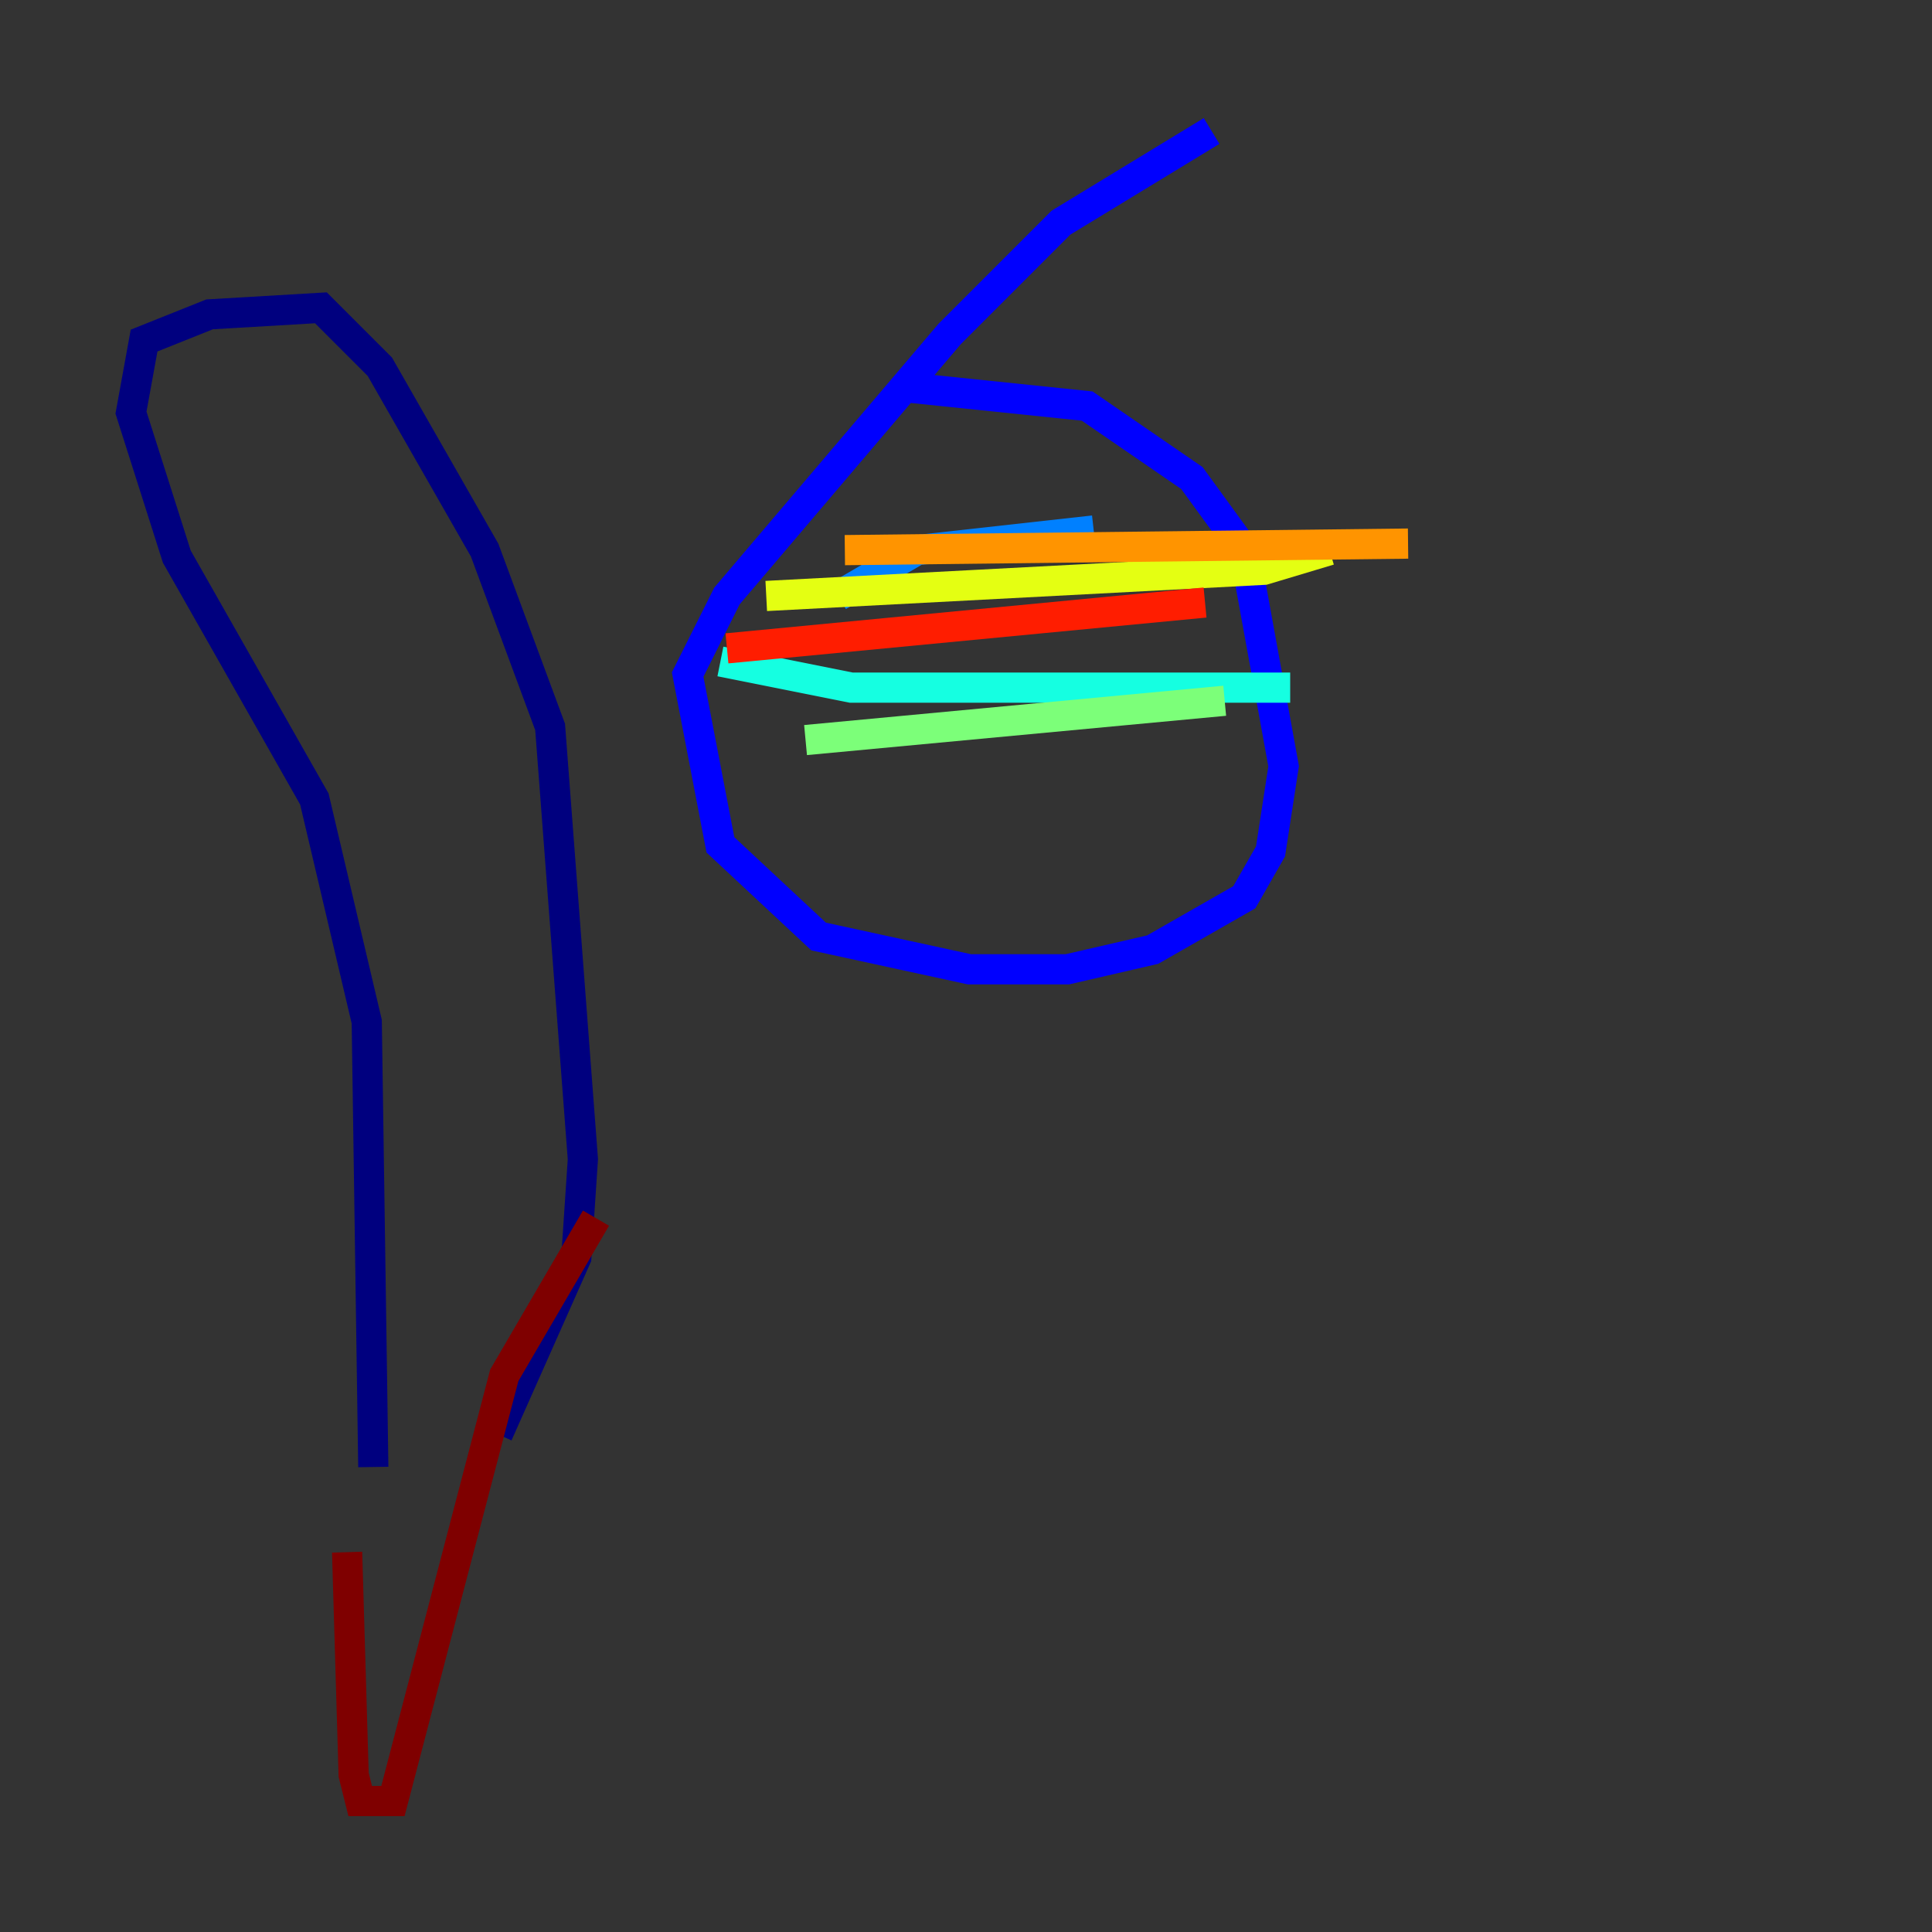 <?xml version="1.0" encoding="utf-8" ?>
<svg baseProfile="tiny" height="128" version="1.2" viewBox="0,0,128,128" width="128" xmlns="http://www.w3.org/2000/svg" xmlns:ev="http://www.w3.org/2001/xml-events" xmlns:xlink="http://www.w3.org/1999/xlink"><rect x="0" y="0" width="128" height="128" fill="#333333" stroke="none"/><defs /><polyline fill="none" points="24.732,97.193 24.298,67.688 20.827,52.936 11.715,36.881 8.678,27.336 9.546,22.563 13.885,20.827 21.261,20.393 25.166,24.298 32.108,36.447 36.447,48.163 38.617,76.8 38.183,83.308 32.976,95.024" stroke="#00007f" stroke-width="2" /><polyline fill="none" points="59.444,25.6 72.027,26.902 78.969,31.675 82.441,36.447 85.044,50.766 84.176,56.407 82.441,59.444 76.366,62.915 70.725,64.217 64.217,64.217 54.237,62.047 47.729,55.973 45.559,44.691 48.163,39.485 62.915,22.129 70.291,14.752 80.271,8.678" stroke="#0000ff" stroke-width="2" /><polyline fill="none" points="55.539,39.485 60.746,36.447 72.461,35.146" stroke="#0080ff" stroke-width="2" /><polyline fill="none" points="47.729,43.824 56.407,45.559 85.478,45.559" stroke="#15ffe1" stroke-width="2" /><polyline fill="none" points="53.37,49.031 81.139,46.427" stroke="#7cff79" stroke-width="2" /><polyline fill="none" points="50.766,39.485 83.742,37.749 88.081,36.447" stroke="#e4ff12" stroke-width="2" /><polyline fill="none" points="55.973,36.447 93.288,36.014" stroke="#ff9400" stroke-width="2" /><polyline fill="none" points="48.163,42.956 79.837,39.919" stroke="#ff1d00" stroke-width="2" /><polyline fill="none" points="39.485,80.705 33.41,91.119 26.034,119.322 23.864,119.322 23.43,117.586 22.997,102.834" stroke="#7f0000" stroke-width="2" /></svg>